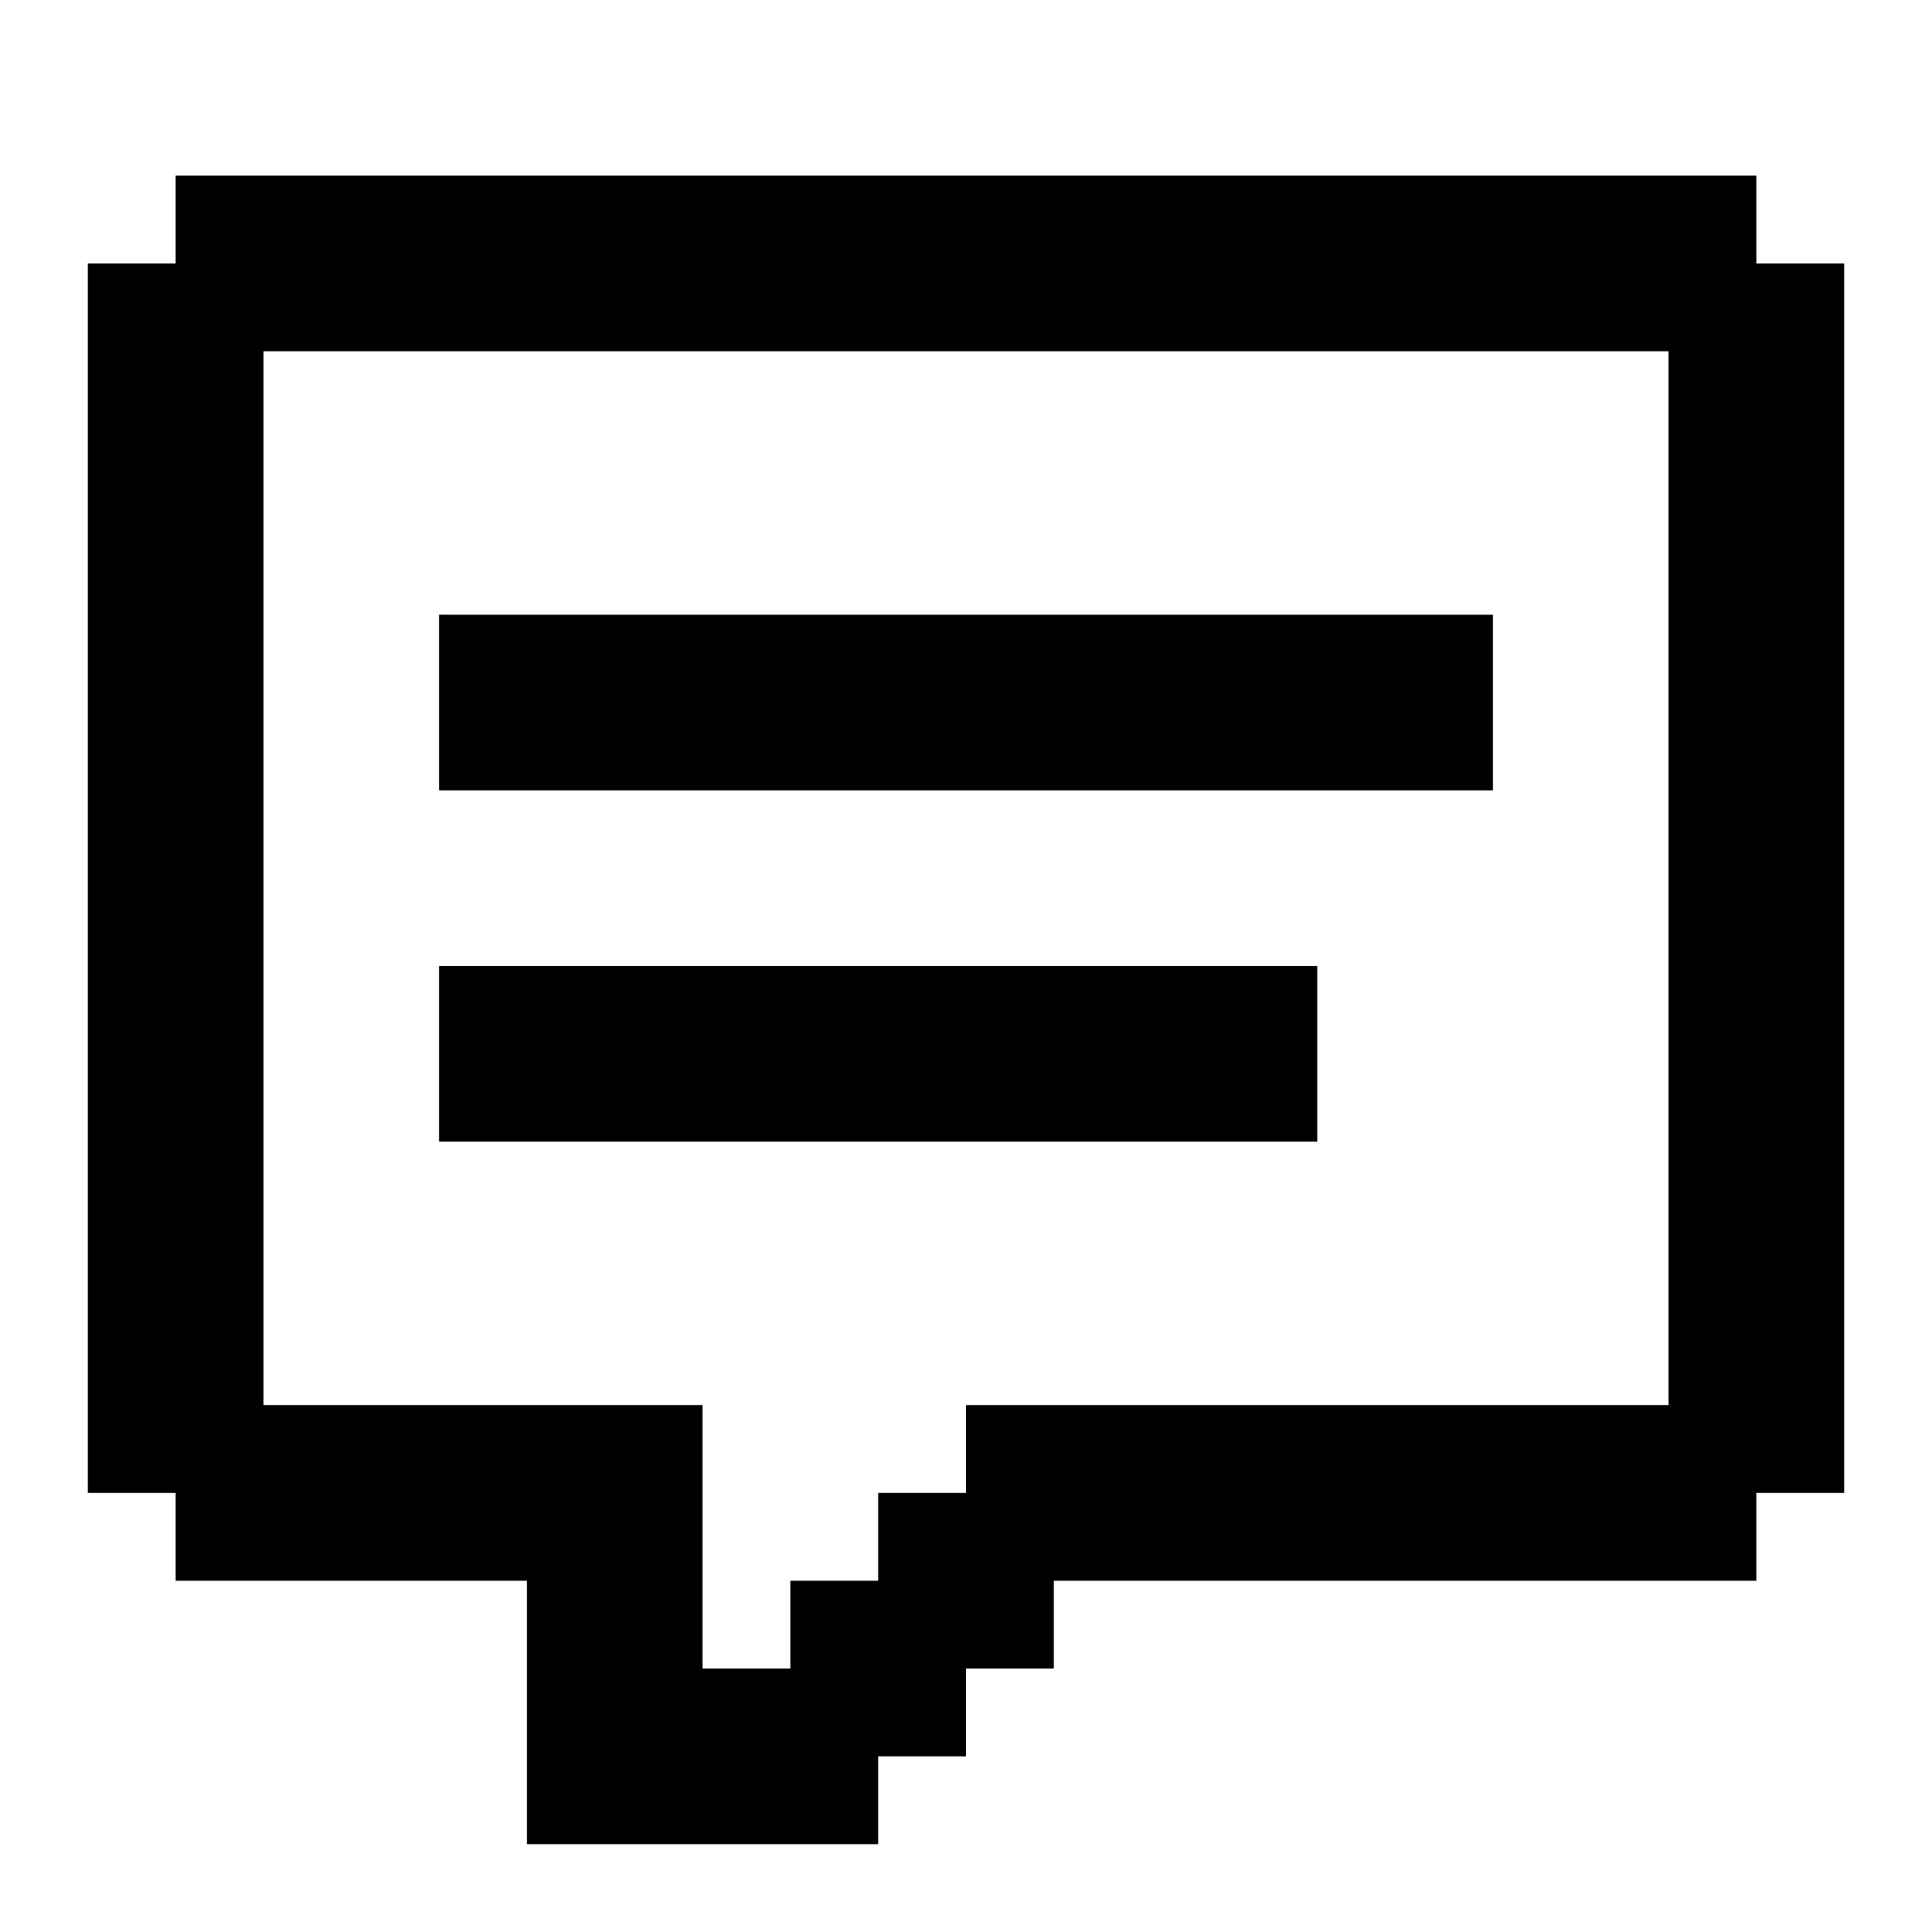 <svg xmlns="http://www.w3.org/2000/svg" viewBox="0 0 22 22" fill="currentColor"><path d="M2 2H20V3H21V17H20V18H12V19H11V20H10V21H6V18H2V17H1V3H2V2M3 4V16H8V19H9V18H10V17H11V16H19V4H3M5 7H17V9H5V7M5 11H15V13H5V11Z"/></svg>
